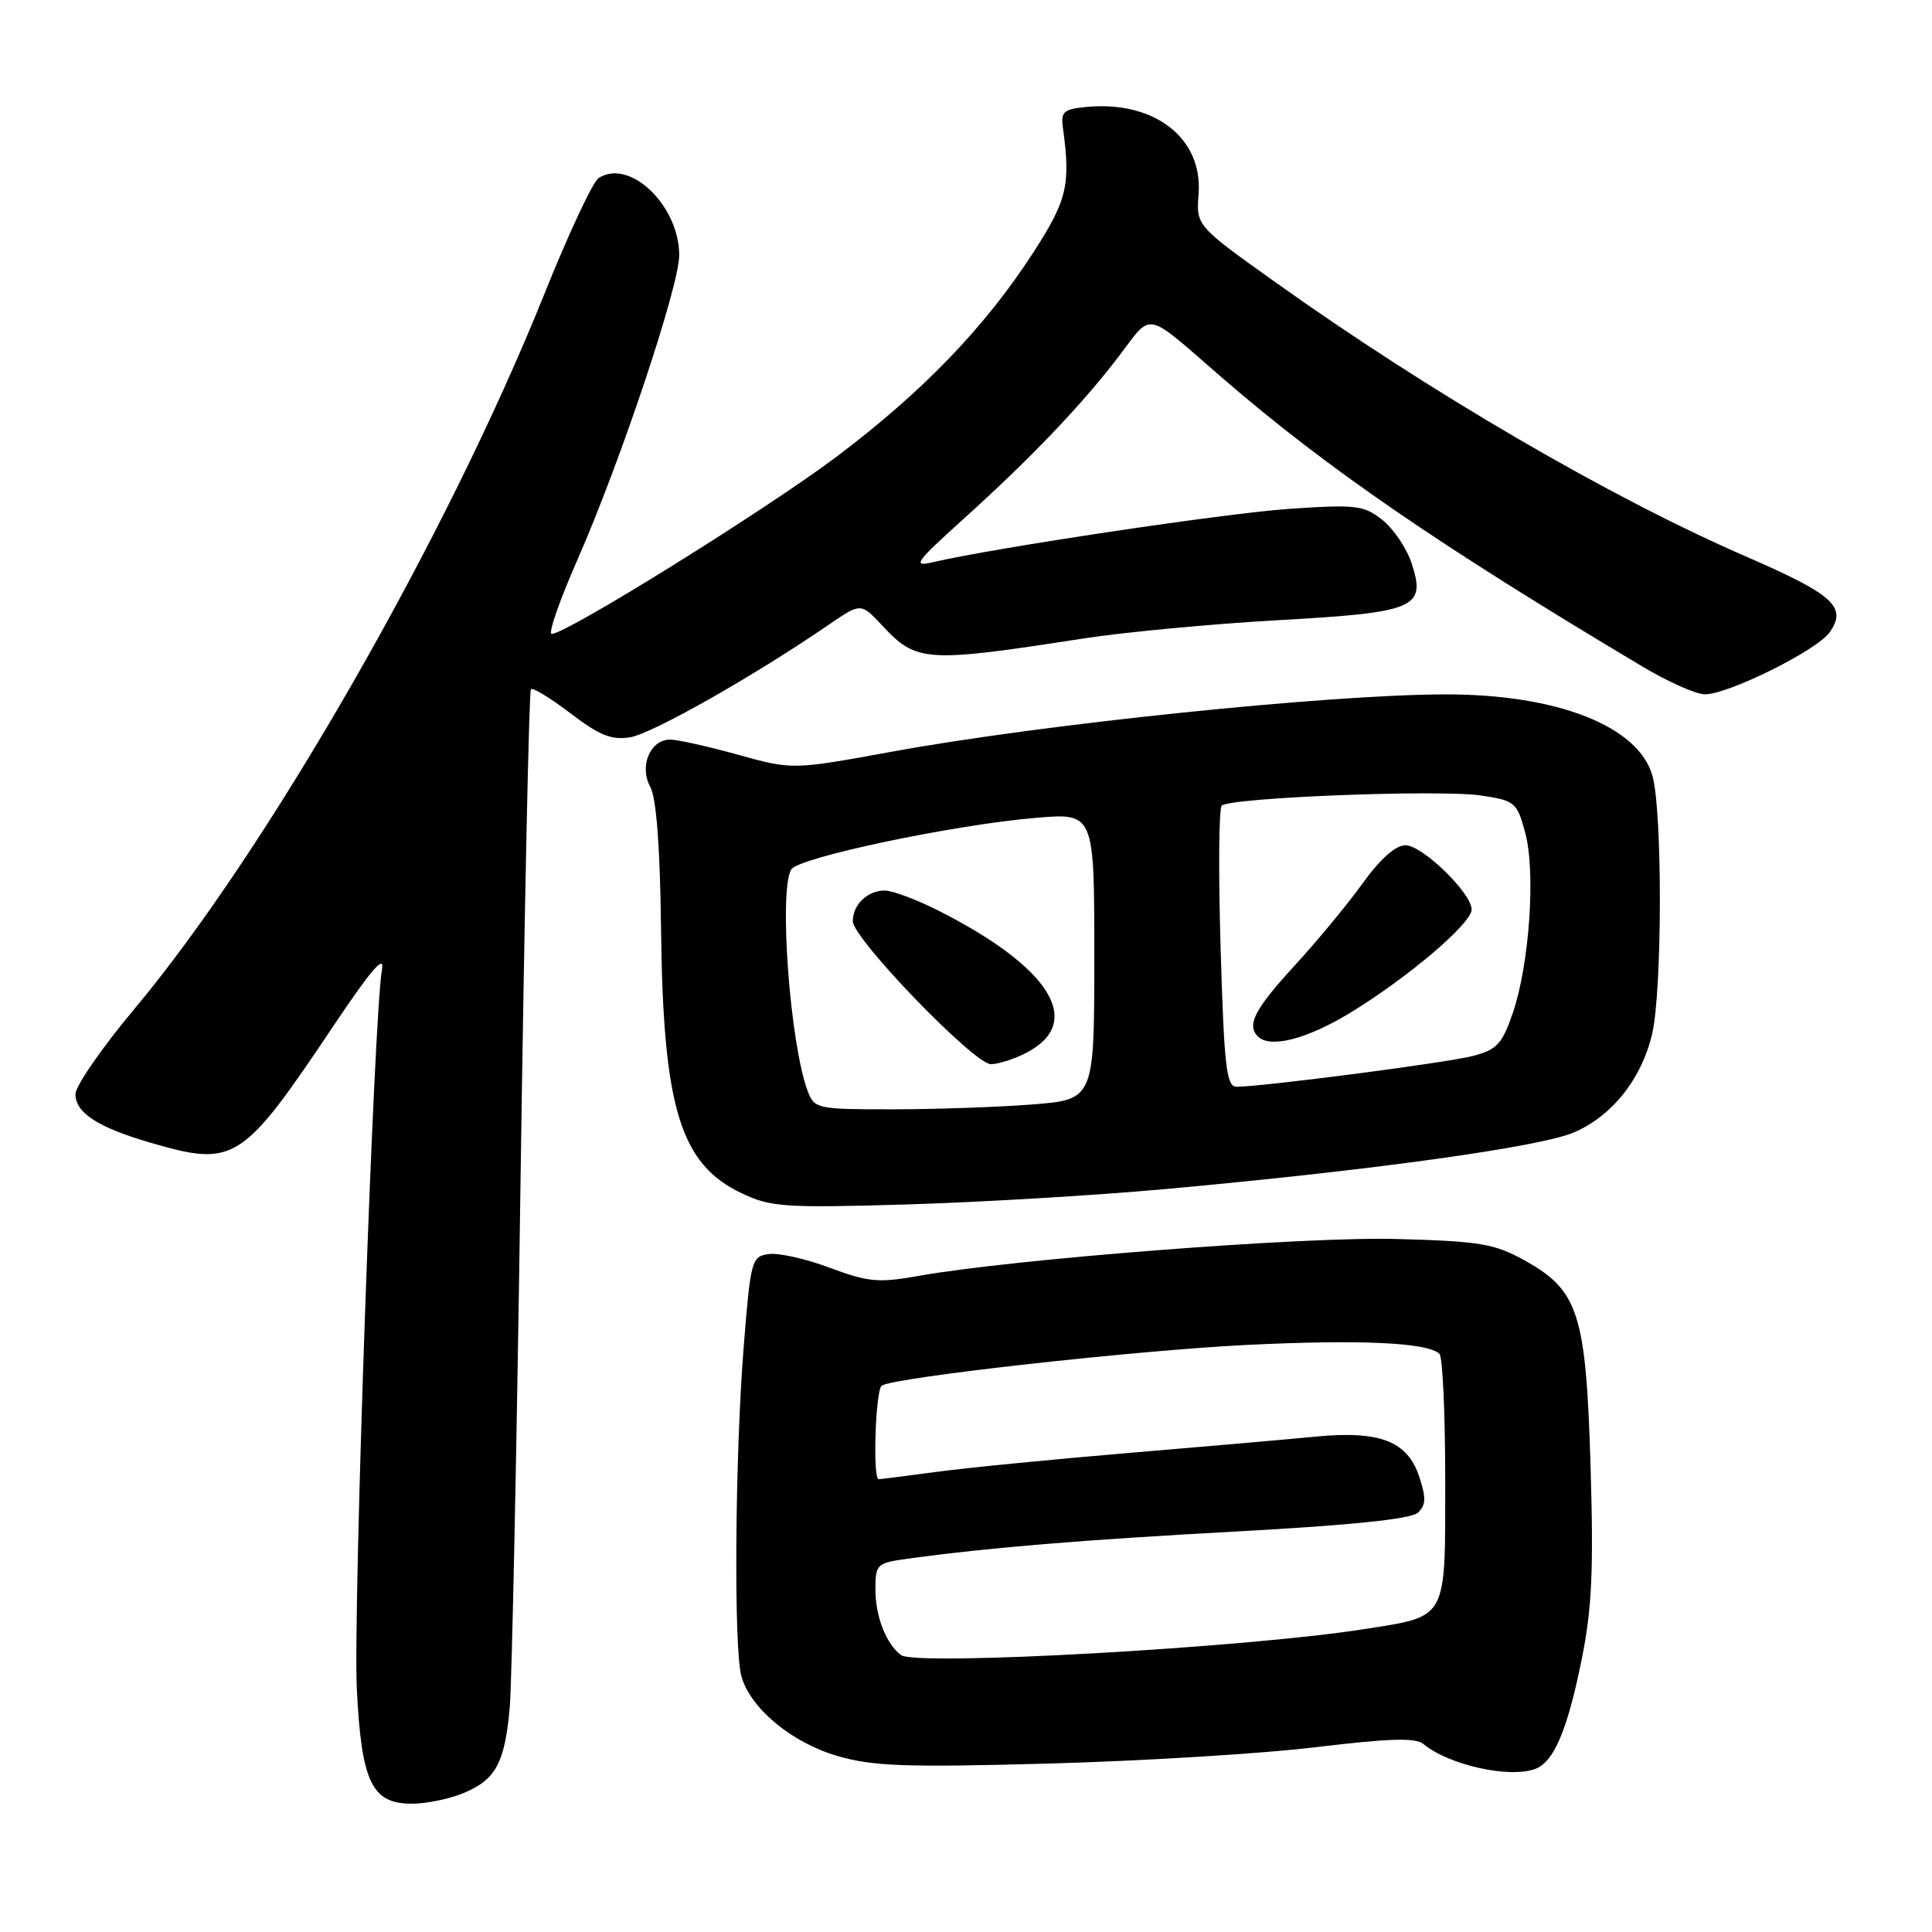 <?xml version="1.0" encoding="UTF-8" standalone="no"?>
<!DOCTYPE svg PUBLIC "-//W3C//DTD SVG 1.1//EN" "http://www.w3.org/Graphics/SVG/1.1/DTD/svg11.dtd" >
<svg xmlns="http://www.w3.org/2000/svg" xmlns:xlink="http://www.w3.org/1999/xlink" version="1.1" viewBox="0 0 256 256">
 <g >
 <path fill="currentColor"
d=" M 61.45 237.58 C 65.69 235.81 66.88 233.61 67.54 226.30 C 67.83 223.11 68.48 191.54 68.98 156.13 C 69.49 120.73 70.10 91.57 70.35 91.32 C 70.60 91.07 72.96 92.51 75.61 94.53 C 79.44 97.46 81.03 98.09 83.51 97.69 C 86.42 97.22 100.03 89.50 109.78 82.80 C 114.07 79.86 114.07 79.86 116.88 82.87 C 121.45 87.77 122.64 87.84 143.50 84.61 C 149.00 83.76 160.62 82.67 169.32 82.18 C 187.64 81.15 189.00 80.57 187.04 74.62 C 186.39 72.65 184.65 70.07 183.18 68.90 C 180.72 66.95 179.73 66.83 170.89 67.42 C 162.42 68.00 131.72 72.59 123.50 74.52 C 120.87 75.14 121.37 74.44 127.50 68.92 C 136.57 60.74 143.22 53.78 148.23 47.24 C 152.80 41.27 151.47 40.99 162.00 50.11 C 175.76 62.01 190.64 72.23 217.65 88.33 C 221.03 90.35 224.74 92.00 225.90 92.00 C 229.03 92.00 240.77 86.17 242.44 83.78 C 244.79 80.43 242.97 78.79 231.33 73.73 C 213.34 65.92 189.42 51.97 168.90 37.33 C 158.50 29.91 158.50 29.91 158.82 25.68 C 159.38 18.30 152.96 13.32 144.00 14.17 C 140.91 14.46 140.54 14.79 140.85 17.00 C 141.88 24.51 141.40 26.54 136.89 33.50 C 130.51 43.36 122.26 51.92 110.87 60.50 C 101.60 67.48 75.05 84.00 73.10 84.00 C 72.60 84.00 74.12 79.61 76.48 74.25 C 82.22 61.19 90.00 37.91 90.00 33.81 C 89.99 27.21 83.42 20.93 79.31 23.60 C 78.55 24.10 75.31 31.02 72.11 39.00 C 59.16 71.26 35.38 112.71 17.75 133.76 C 13.49 138.85 10.00 143.90 10.00 144.98 C 10.00 147.46 12.98 149.39 19.93 151.41 C 31.07 154.66 32.06 154.03 44.14 136.00 C 49.20 128.45 51.02 126.34 50.61 128.50 C 49.55 134.15 46.77 213.49 47.28 223.76 C 47.89 236.14 49.26 239.00 54.56 239.00 C 56.49 239.00 59.59 238.36 61.45 237.58 Z  M 203.46 234.38 C 205.91 233.44 207.69 229.23 209.57 219.94 C 210.94 213.19 211.17 208.14 210.76 194.35 C 210.15 174.01 209.18 170.99 202.00 167.00 C 198.00 164.79 196.10 164.47 185.00 164.17 C 172.76 163.84 134.19 166.83 121.61 169.08 C 116.42 170.01 115.03 169.88 109.96 167.99 C 106.80 166.80 103.15 165.98 101.85 166.17 C 99.59 166.49 99.46 166.98 98.54 178.50 C 97.39 192.94 97.21 218.48 98.24 222.12 C 99.43 226.37 104.92 230.92 110.98 232.68 C 115.64 234.04 120.01 234.20 139.00 233.68 C 151.38 233.34 167.29 232.37 174.37 231.51 C 184.04 230.34 187.58 230.23 188.61 231.09 C 191.98 233.89 200.07 235.68 203.46 234.38 Z  M 154.50 157.55 C 181.83 155.07 204.17 151.97 208.61 150.03 C 213.67 147.82 217.55 142.90 218.92 136.98 C 220.26 131.17 220.29 107.58 218.96 102.81 C 217.14 96.24 206.37 91.99 191.54 92.01 C 176.02 92.03 138.31 95.93 118.25 99.59 C 105.01 102.01 105.01 102.01 97.77 100.00 C 93.80 98.90 89.76 98.00 88.81 98.00 C 86.15 98.00 84.67 101.52 86.16 104.25 C 86.97 105.73 87.46 112.15 87.59 123.00 C 87.86 146.85 90.13 154.27 98.33 158.14 C 102.13 159.94 104.03 160.07 120.00 159.60 C 129.62 159.32 145.15 158.40 154.50 157.55 Z  M 119.40 219.31 C 117.43 217.86 116.00 214.21 116.00 210.63 C 116.00 207.26 116.17 207.10 120.25 206.54 C 131.18 205.05 143.27 204.05 164.00 202.92 C 179.01 202.10 186.95 201.28 187.86 200.45 C 188.95 199.45 188.99 198.51 188.07 195.71 C 186.49 190.93 182.85 189.53 174.20 190.37 C 170.52 190.73 159.40 191.70 149.50 192.53 C 139.60 193.36 128.20 194.48 124.18 195.02 C 120.15 195.56 116.66 196.00 116.43 196.00 C 115.61 196.00 116.01 184.11 116.84 183.60 C 118.63 182.49 150.27 178.96 165.00 178.22 C 180.19 177.47 189.21 177.88 190.74 179.40 C 191.16 179.82 191.50 187.37 191.50 196.17 C 191.50 214.84 191.90 214.11 180.75 215.87 C 165.03 218.34 121.41 220.79 119.40 219.31 Z  M 107.04 144.62 C 104.68 138.41 103.16 117.87 104.86 115.19 C 105.86 113.61 126.41 109.28 137.25 108.37 C 145.00 107.71 145.00 107.71 145.00 126.71 C 145.00 145.70 145.00 145.70 136.75 146.35 C 132.21 146.70 123.88 146.99 118.23 146.99 C 108.32 147.00 107.92 146.91 107.04 144.62 Z  M 135.98 139.51 C 143.76 135.49 139.22 128.17 124.28 120.63 C 121.41 119.18 118.24 118.00 117.23 118.00 C 114.95 118.00 113.00 119.87 113.00 122.06 C 113.00 124.36 129.09 141.02 131.30 141.01 C 132.29 141.00 134.40 140.33 135.98 139.51 Z  M 161.74 125.75 C 161.44 115.71 161.50 107.17 161.88 106.76 C 162.89 105.68 190.77 104.59 196.26 105.41 C 200.74 106.08 201.01 106.31 202.09 110.31 C 203.51 115.50 202.66 127.79 200.45 134.24 C 199.03 138.35 198.35 139.09 195.16 139.92 C 191.73 140.82 167.28 144.00 163.85 144.00 C 162.51 144.00 162.21 141.42 161.74 125.75 Z  M 178.83 134.25 C 186.43 129.64 195.00 122.37 195.00 120.52 C 195.00 118.34 188.47 112.00 186.23 112.00 C 184.92 112.00 182.88 113.82 180.57 117.03 C 178.58 119.80 174.49 124.74 171.48 128.02 C 166.27 133.69 165.16 135.83 166.67 137.33 C 168.28 138.94 173.10 137.72 178.83 134.25 Z "/>
</g>
</svg>
